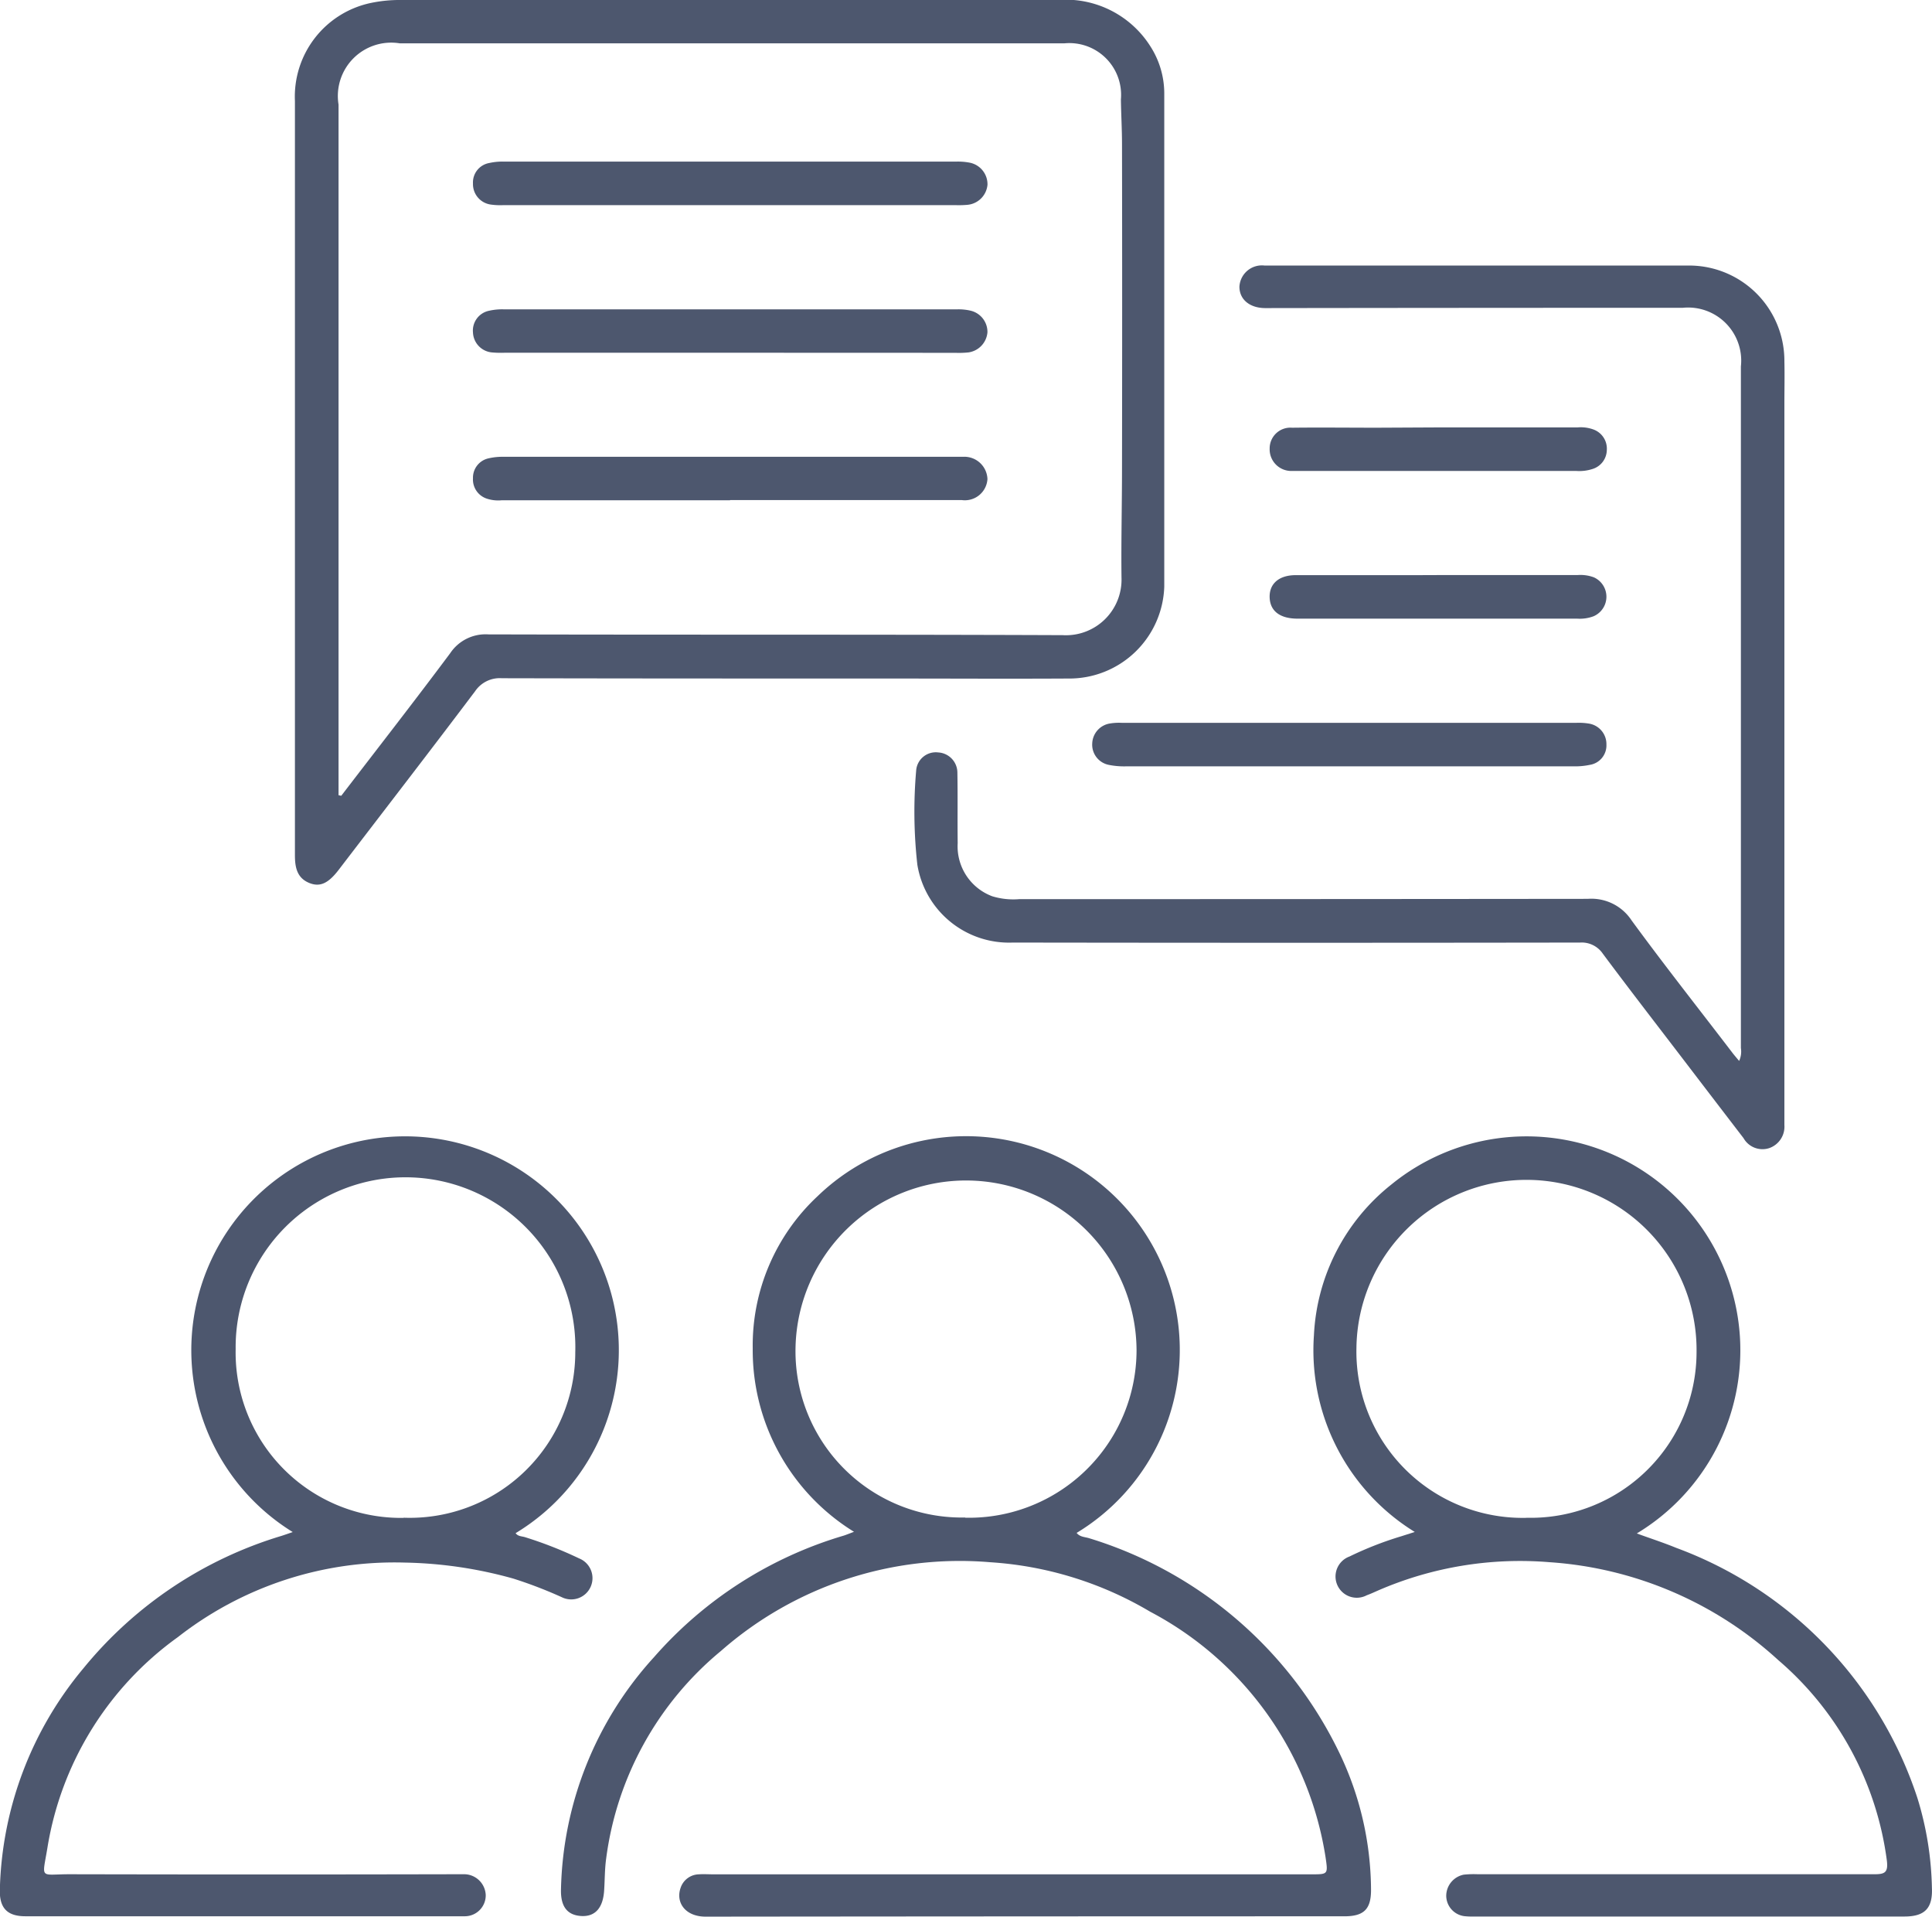 <svg xmlns="http://www.w3.org/2000/svg" xmlns:xlink="http://www.w3.org/1999/xlink" width="45.443" height="45.072" viewBox="0 0 45.443 45.072">
  <defs>
    <clipPath id="clip-path">
      <rect id="Rectangle_65873" data-name="Rectangle 65873" width="45.443" height="45.072" fill="#4d576e"/>
    </clipPath>
  </defs>
  <g id="Group_149487" data-name="Group 149487" transform="translate(0 0)">
    <g id="Group_149486" data-name="Group 149486" transform="translate(0 0)" clip-path="url(#clip-path)">
      <path id="Path_5338" data-name="Path 5338" d="M5.237,18.7l.064.013c.855-1.115,1.722-2.226,2.562-3.352a1,1,0,0,1,.895-.443c4.5.012,9.006,0,13.51.018a1.308,1.308,0,0,0,1.385-1.357c-.01-.857.012-1.715.012-2.572q.007-3.805,0-7.609c0-.353-.021-.707-.026-1.061a1.217,1.217,0,0,0-1.328-1.318H6.677A1.255,1.255,0,0,0,5.237,2.46V18.7ZM4.211,11.214q0-4.418,0-8.838A2.251,2.251,0,0,1,5.989.071,3.316,3.316,0,0,1,6.71,0q7.722,0,15.441,0a2.357,2.357,0,0,1,2.188,1.1,2.051,2.051,0,0,1,.32,1.086q0,5.8,0,11.609a2.234,2.234,0,0,1-2.263,2.161c-1.4.008-2.8,0-4.2,0-3.039,0-6.079,0-9.118-.007a.7.7,0,0,0-.629.306c-1.061,1.407-2.137,2.8-3.209,4.2-.242.315-.432.405-.675.315-.308-.117-.354-.376-.354-.662V11.214" transform="translate(2.726 0)" fill="#4d576e"/>
      <path id="Path_5339" data-name="Path 5339" d="M17.519,25.19a3.942,3.942,0,0,0,4.029-3.944,4.011,4.011,0,0,0-8.021-.061,3.911,3.911,0,0,0,3.992,4M14.9,25.52a5.017,5.017,0,0,1-2.38-4.31,4.8,4.8,0,0,1,1.525-3.58,5.027,5.027,0,1,1,6.094,7.917c.077.1.2.094.3.127A9.67,9.67,0,0,1,26.309,30.7a7.5,7.5,0,0,1,.754,3.214c.008.478-.161.649-.628.649q-7.512,0-15.024.008c-.474,0-.712-.331-.585-.684a.464.464,0,0,1,.428-.311c.11-.008.224,0,.334,0H25.663c.389,0,.39,0,.331-.4A7.9,7.9,0,0,0,21.868,27.4a8.411,8.411,0,0,0-3.761-1.163,8.514,8.514,0,0,0-6.334,2.086,7.6,7.6,0,0,0-2.7,4.88c-.035.249-.031.5-.048.753-.026.413-.214.621-.542.6S8,34.331,8.01,33.931A8.365,8.365,0,0,1,10.2,28.467a9.511,9.511,0,0,1,4.464-2.857c.061-.02.119-.044.244-.091" transform="translate(5.185 10.5)" fill="#4d576e"/>
      <path id="Path_5340" data-name="Path 5340" d="M32.454,22.5a.526.526,0,0,0,.044-.308q0-8.014,0-16.029a1.249,1.249,0,0,0-1.367-1.379q-4.908,0-9.818.007c-.364,0-.613-.2-.61-.507a.529.529,0,0,1,.595-.493q5.021,0,10.042,0a2.241,2.241,0,0,1,2.181,2.25c.008.336,0,.672,0,1.007V23.668c0,.11,0,.222,0,.334a.533.533,0,0,1-.361.544.512.512,0,0,1-.6-.236q-.605-.788-1.208-1.577c-.7-.918-1.41-1.832-2.1-2.758a.6.6,0,0,0-.539-.264q-6.672.01-13.342,0a2.185,2.185,0,0,1-2.244-1.832,11.223,11.223,0,0,1-.026-2.232.463.463,0,0,1,.517-.407.478.478,0,0,1,.451.481c.01.55,0,1.1.007,1.651a1.253,1.253,0,0,0,.812,1.25,1.7,1.7,0,0,0,.636.068q6.687,0,13.372-.007a1.131,1.131,0,0,1,1.031.507c.776,1.061,1.591,2.092,2.39,3.137.04.049.082.1.142.17" transform="translate(8.45 2.454)" fill="#4d576e"/>
      <path id="Path_5341" data-name="Path 5341" d="M9.493,25.191A3.892,3.892,0,0,0,13.531,21.3a3.995,3.995,0,1,0-7.988-.077,3.89,3.89,0,0,0,3.95,3.972m-2.6.338a5.028,5.028,0,1,1,5.235.021c.054.077.143.071.219.094a9.523,9.523,0,0,1,1.275.5.5.5,0,1,1-.4.916,10.285,10.285,0,0,0-1.147-.441,10.1,10.1,0,0,0-2.557-.377A8.271,8.271,0,0,0,4.182,28a7.587,7.587,0,0,0-3.064,4.937c-.127.779-.2.636.535.638q4.5.01,9.006,0c.1,0,.189,0,.28,0a.511.511,0,0,1,.486.488.492.492,0,0,1-.5.5c-.066,0-.13,0-.2,0q-5.066,0-10.128,0c-.428,0-.619-.194-.6-.649a8.425,8.425,0,0,1,1.967-5.184,9.568,9.568,0,0,1,4.651-3.11c.079-.025.158-.053.277-.094" transform="translate(0 10.499)" fill="#4d576e"/>
      <path id="Path_5342" data-name="Path 5342" d="M23.764,25.193a3.9,3.9,0,0,0,4-3.9,4,4,0,1,0-8-.091,3.911,3.911,0,0,0,4,3.993m2.6.369c.32.117.628.216.924.338a9.388,9.388,0,0,1,5.67,5.879A7.629,7.629,0,0,1,33.3,33.9c.02.478-.171.669-.644.67H22.528a1.7,1.7,0,0,1-.224-.008.488.488,0,0,1-.428-.476.51.51,0,0,1,.412-.5,2.269,2.269,0,0,1,.334-.01q4.66,0,9.318,0c.245,0,.336-.033.3-.323a7.485,7.485,0,0,0-2.557-4.715,8.84,8.84,0,0,0-5.379-2.3,8.387,8.387,0,0,0-4.039.669c-.086.038-.17.077-.259.109a.5.5,0,1,1-.407-.911,8.191,8.191,0,0,1,1.224-.478l.313-.1a5.019,5.019,0,0,1-2.372-4.621,4.815,4.815,0,0,1,1.825-3.552,5.029,5.029,0,1,1,5.771,8.207" transform="translate(12.141 10.498)" fill="#4d576e"/>
      <path id="Path_5343" data-name="Path 5343" d="M21.63,11.342q-2.617,0-5.232,0a1.836,1.836,0,0,1-.415-.035.484.484,0,0,1-.387-.512.493.493,0,0,1,.418-.461,1.31,1.31,0,0,1,.278-.015q5.345,0,10.688,0a1.444,1.444,0,0,1,.3.018.488.488,0,0,1,.41.494.462.462,0,0,1-.39.476,1.694,1.694,0,0,1-.387.035q-2.644,0-5.288,0" transform="translate(10.095 6.679)" fill="#4d576e"/>
      <path id="Path_5344" data-name="Path 5344" d="M22.066,6.1h3.3a.872.872,0,0,1,.384.051.479.479,0,0,1,.308.484.474.474,0,0,1-.331.441,1.01,1.01,0,0,1-.385.048H18.8c-.056,0-.112,0-.166,0a.508.508,0,0,1-.506-.524.488.488,0,0,1,.529-.493c.662-.008,1.323,0,1.983,0Z" transform="translate(11.736 3.951)" fill="#4d576e"/>
      <path id="Path_5345" data-name="Path 5345" d="M22.123,8.209h3.245a.905.905,0,0,1,.385.053.5.5,0,0,1-.007.916.926.926,0,0,1-.385.056q-3.287,0-6.575,0c-.4,0-.629-.165-.656-.461-.03-.343.2-.56.606-.562.951,0,1.9,0,2.853,0Z" transform="translate(11.736 5.314)" fill="#4d576e"/>
      <path id="Path_5346" data-name="Path 5346" d="M12.812,3.331H7.468a1.586,1.586,0,0,1-.306-.015.485.485,0,0,1-.409-.493.464.464,0,0,1,.384-.483,1.409,1.409,0,0,1,.333-.033q5.33,0,10.659,0a1.471,1.471,0,0,1,.306.025.518.518,0,0,1,.42.519.521.521,0,0,1-.476.473,2.245,2.245,0,0,1-.278.007Z" transform="translate(4.372 1.493)" fill="#4d576e"/>
      <path id="Path_5347" data-name="Path 5347" d="M12.76,5.437H7.5a2.372,2.372,0,0,1-.306-.008.491.491,0,0,1-.44-.468.475.475,0,0,1,.381-.512,1.4,1.4,0,0,1,.333-.033q5.342,0,10.687,0a1.26,1.26,0,0,1,.3.031.514.514,0,0,1,.4.509.522.522,0,0,1-.445.473,2.109,2.109,0,0,1-.306.01Z" transform="translate(4.371 2.858)" fill="#4d576e"/>
      <path id="Path_5348" data-name="Path 5348" d="M12.8,7.543H7.432a.858.858,0,0,1-.359-.04.473.473,0,0,1-.32-.476.465.465,0,0,1,.367-.47,1.453,1.453,0,0,1,.359-.036q5.33,0,10.658,0c.046,0,.094,0,.14,0a.544.544,0,0,1,.577.524.532.532,0,0,1-.6.494q-2.728,0-5.454,0" transform="translate(4.372 4.221)" fill="#4d576e"/>
    </g>
  </g>
</svg>
